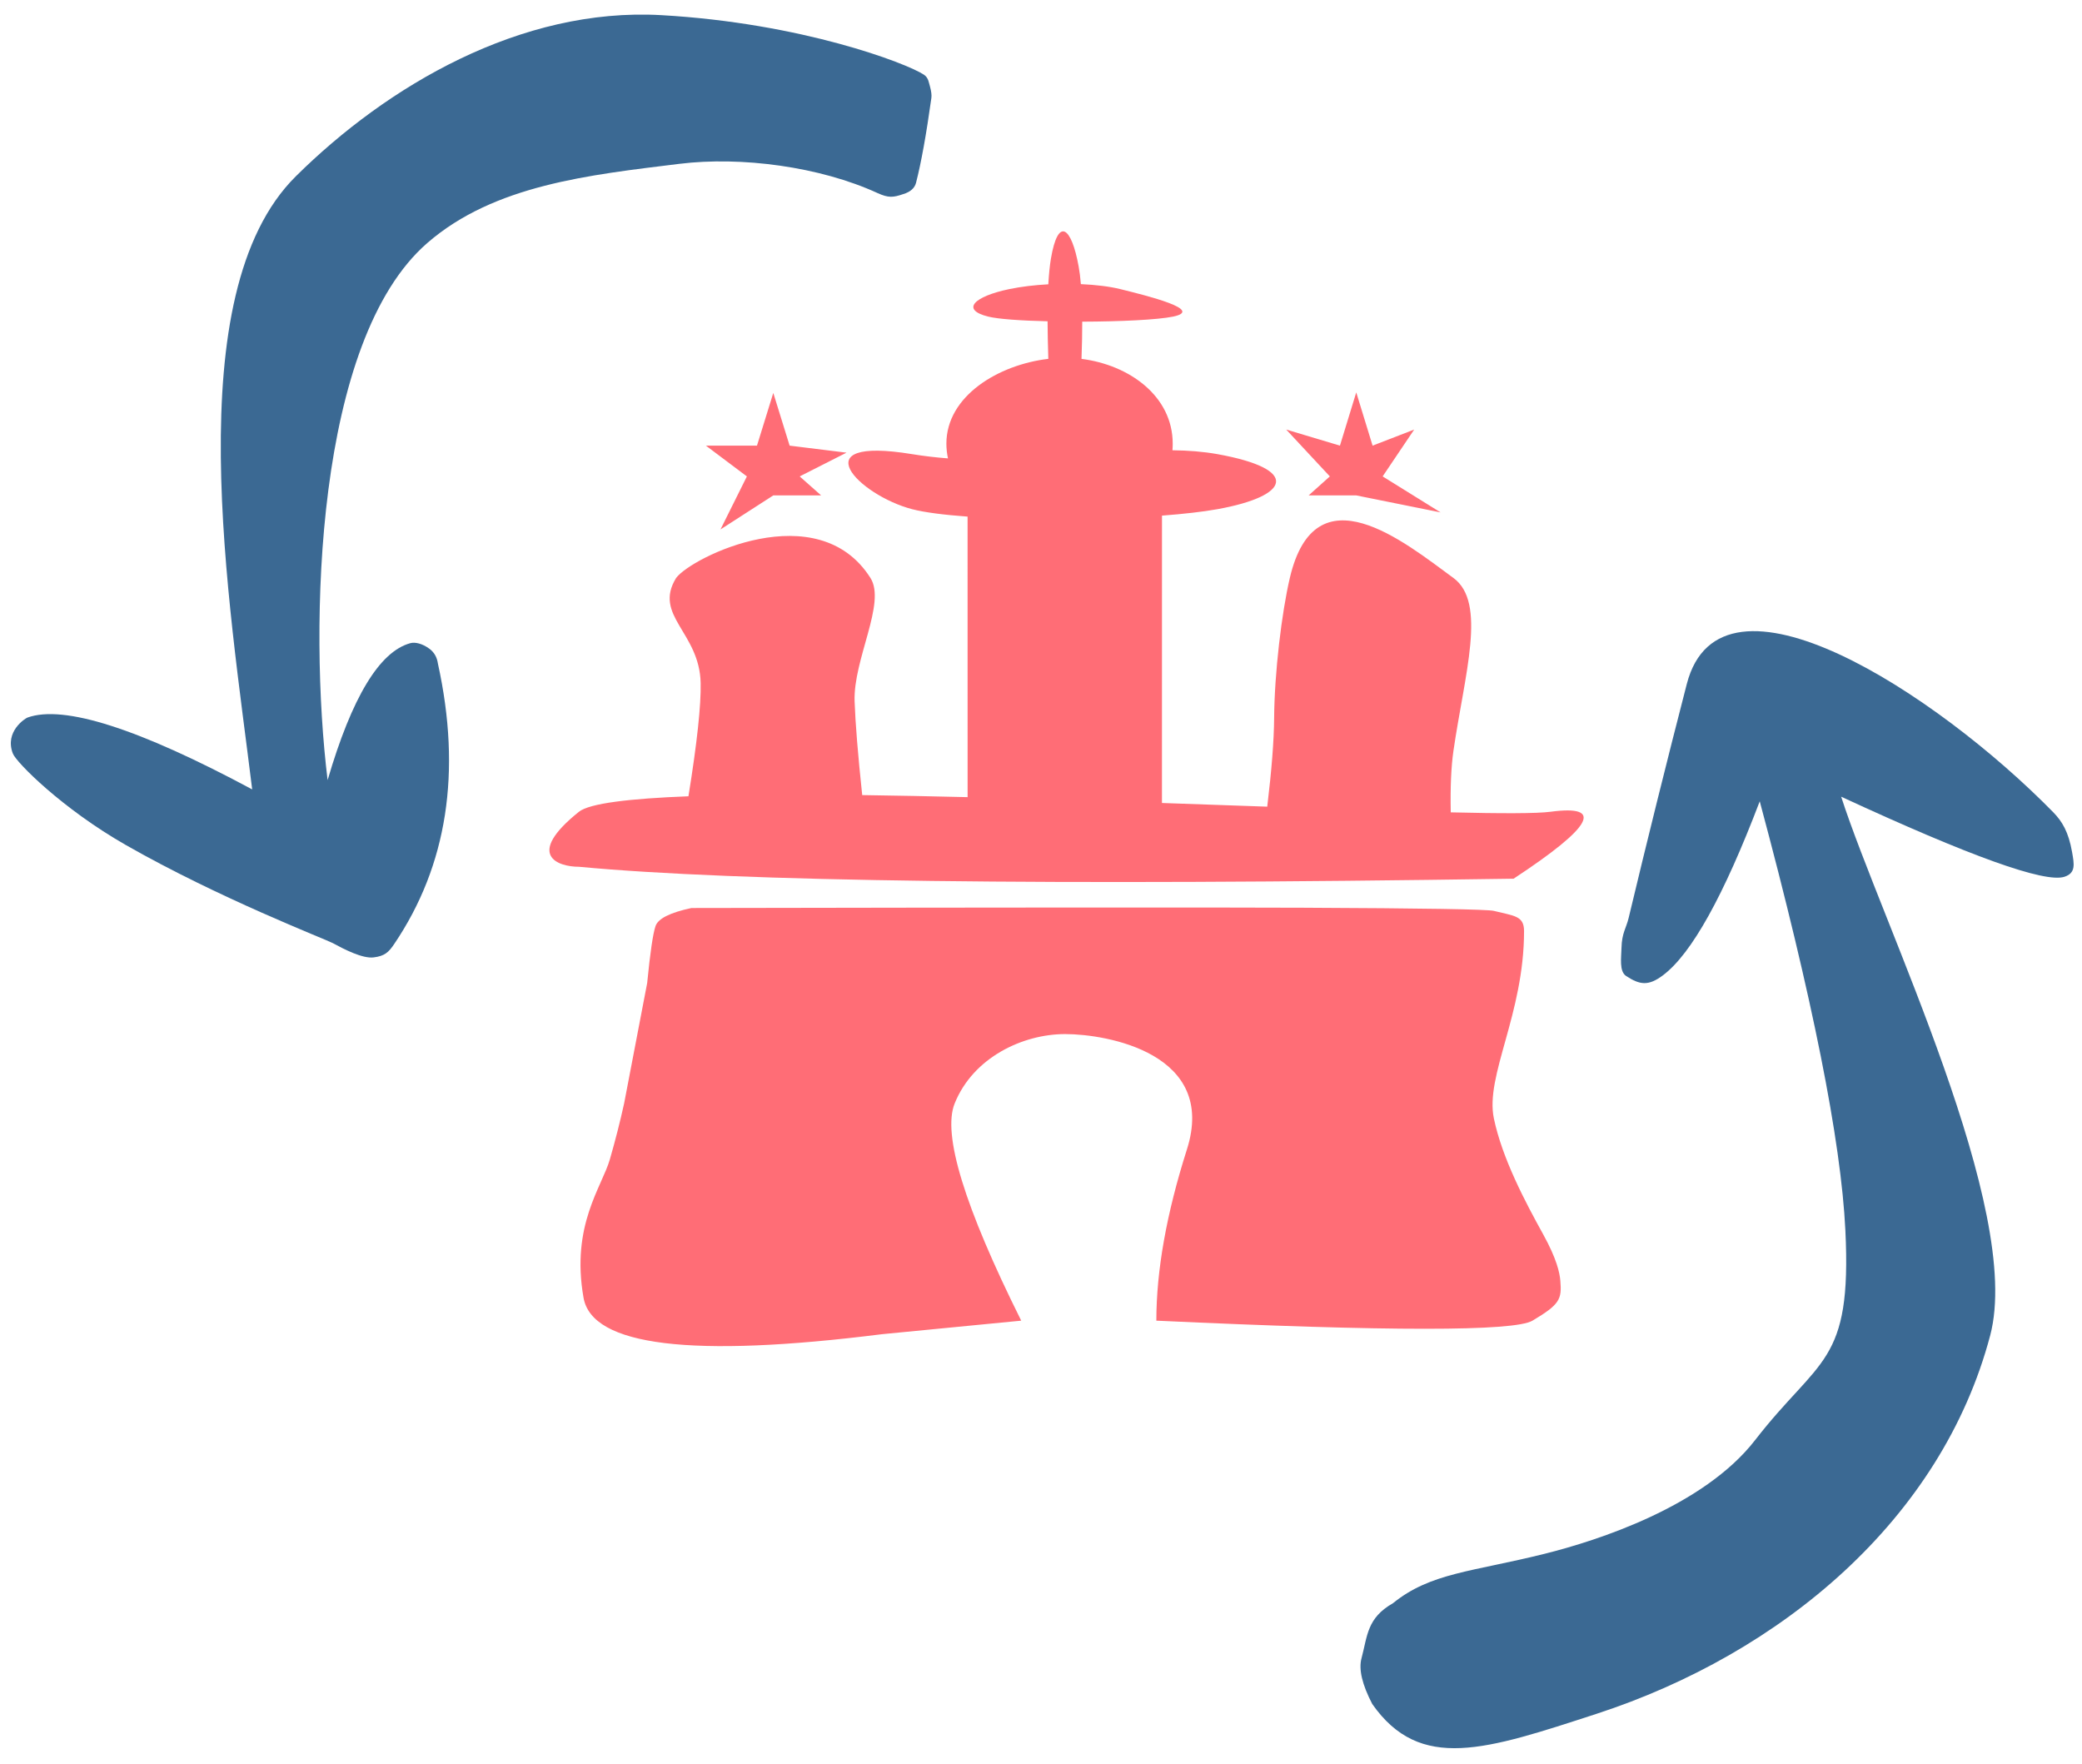 <?xml version="1.0" encoding="UTF-8"?>
<svg width="72px" height="61px" viewBox="0 0 72 61" version="1.1" xmlns="http://www.w3.org/2000/svg" xmlns:xlink="http://www.w3.org/1999/xlink">
    <title>Icon shhare</title>
    <g id="🎨-Setup-—-Customize-Here-" stroke="none" stroke-width="1" fill="none" fill-rule="evenodd">
        <g id="Logo" transform="translate(-183, -1287)">
            <g id="Group-4" transform="translate(180, 1286)">
                <path d="M55.8,25.788 C55.799,25.368 55.487,25.333 55.07,25.274 C54.365,25.174 53.951,25.273 53.556,25.469 C48.406,28.027 41.464,33.629 45.425,36.15 C47.768,37.641 50.127,39.113 52.502,40.565 C52.804,40.75 52.922,40.949 53.408,41.118 C53.716,41.225 54.151,41.449 54.379,41.265 C54.821,40.91 54.955,40.641 54.748,40.041 C54.346,38.875 52.784,37.196 50.062,35.004 C57.088,35.368 62.097,35.958 65.087,36.772 C69.574,37.993 68.976,38.978 71.021,41.983 C72.654,44.385 72.642,48.239 72.51,50.122 C72.331,52.697 71.912,54.07 72.515,55.637 C72.726,56.654 73.315,56.821 73.993,57.261 C74.321,57.474 74.86,57.519 75.609,57.394 C78.367,56.55 78.331,54.144 78.328,50.127 C78.322,43.406 75.626,36.7 70.089,33.131 C66.307,30.694 55.461,32.281 50.78,32.277 C54.127,28.667 55.8,26.504 55.8,25.788 Z" id="Path-Copy" fill="#3B6993" fill-rule="nonzero" transform="translate(61.291, 41.349) rotate(72) translate(-61.291, -41.349) "></path>
                <path d="M9.298,9.653 C9.297,7.495 9.988,4.839 11.134,2.979 C11.355,2.62 11.355,2.458 11.281,2.1 C11.237,1.844 11.125,1.681 10.945,1.61 C10.286,1.351 9.338,1.057 8.101,0.727 C8.006,0.701 7.872,0.701 7.699,0.726 C7.564,0.752 7.394,0.736 7.267,0.887 C6.8,1.438 4.982,4.863 4.118,9.651 C3.253,14.442 5.392,19.359 8.109,22.871 C11.652,27.451 22.465,26.951 28.968,26.953 C26.4,30.592 25.262,33.061 25.555,34.362 C25.574,34.444 25.938,35.215 26.728,35.017 C27.048,34.937 28.829,33.555 30.339,31.532 C32.567,28.548 34.427,25.052 34.583,24.835 C34.843,24.471 35.246,23.88 35.246,23.493 C35.246,23.106 35.134,22.956 34.869,22.726 C32.4,20.578 29.255,19.686 25.432,20.048 C25.21,20.052 25.028,20.129 24.887,20.278 C24.676,20.502 24.591,20.743 24.616,20.91 C24.776,22.004 26.226,23.143 28.967,24.325 C23.579,24.323 13.815,22.894 10.951,18.637 C9.241,16.097 9.299,12.805 9.298,9.653 Z" id="Path-Copy-2" fill="#3B6993" fill-rule="nonzero" transform="translate(19.585, 17.878) rotate(83) translate(-19.585, -17.878) "></path>
                <g id="2.-UI-Elements/Logo/Hamburg-2" transform="translate(22, 9)" fill="#FF6D76">
                    <path d="M26.069,23.389 C30.244,23.407 32.441,23.443 32.661,23.498 C33.355,23.673 33.705,23.661 33.705,24.195 C33.705,27.071 32.353,29.199 32.661,30.674 C32.95,32.057 33.738,33.546 34.368,34.686 C34.838,35.536 34.937,36.015 34.96,36.289 C35.014,36.929 34.942,37.106 33.996,37.668 C33.366,38.042 29.03,38.042 20.989,37.668 C20.989,35.932 21.342,33.959 22.046,31.747 C23.103,28.429 19.288,27.758 17.834,27.758 C16.38,27.758 14.658,28.558 14.014,30.158 C13.584,31.224 14.352,33.727 16.316,37.668 L11.501,38.136 C4.915,38.965 1.474,38.545 1.18,36.876 C0.738,34.373 1.816,33.045 2.091,32.088 C2.282,31.425 2.446,30.781 2.583,30.158 L3.381,25.991 C3.485,24.936 3.581,24.28 3.67,24.022 C3.758,23.765 4.172,23.557 4.911,23.399 C15.933,23.379 22.986,23.376 26.069,23.389 Z M17.342,0.949 C17.591,-0.528 18.055,-0.157 18.302,1.214 C18.334,1.389 18.36,1.593 18.379,1.825 C18.899,1.848 19.378,1.907 19.742,1.997 C20.679,2.229 22.664,2.72 21.568,2.948 C21.035,3.059 19.732,3.119 18.426,3.123 C18.427,3.509 18.418,3.939 18.401,4.41 C20.049,4.618 21.555,5.695 21.555,7.342 C21.555,7.418 21.552,7.494 21.546,7.57 C22.089,7.576 22.61,7.616 23.102,7.704 C25.98,8.223 25.625,9.152 23.102,9.607 C22.591,9.699 21.93,9.773 21.184,9.83 L21.183,19.767 C22.431,19.809 23.654,19.853 24.824,19.894 C24.977,18.623 25.056,17.607 25.062,16.843 C25.073,15.263 25.323,13.19 25.605,11.985 C26.487,8.213 29.556,10.735 31.262,11.985 C32.427,12.838 31.649,15.303 31.262,17.972 C31.184,18.515 31.153,19.221 31.17,20.091 C32.905,20.132 34.143,20.134 34.622,20.07 C36.495,19.821 36.069,20.593 33.343,22.385 C17.296,22.626 6.523,22.489 1.022,21.973 C0.286,21.973 -0.853,21.571 1.022,20.07 C1.388,19.778 2.781,19.613 4.808,19.535 C5.105,17.693 5.246,16.388 5.23,15.62 C5.194,13.861 3.58,13.288 4.382,11.985 C4.926,11.258 9.283,9.116 11.102,11.985 C11.653,12.853 10.504,14.8 10.554,16.252 C10.581,17.015 10.669,18.095 10.817,19.494 C11.987,19.51 13.212,19.535 14.462,19.565 L14.461,9.864 C13.651,9.805 12.977,9.72 12.542,9.607 C10.695,9.124 8.683,7.072 12.542,7.704 C12.957,7.772 13.37,7.819 13.783,7.851 C13.747,7.681 13.728,7.511 13.728,7.342 C13.728,5.688 15.539,4.609 17.253,4.409 C17.238,3.935 17.229,3.503 17.227,3.11 C16.31,3.088 15.522,3.034 15.175,2.948 C14.215,2.71 14.679,2.252 15.902,1.997 C16.316,1.911 16.782,1.856 17.253,1.831 C17.273,1.48 17.303,1.186 17.342,0.949 Z M7.742,5.587 L8.307,7.41 L10.274,7.653 L8.655,8.474 L9.397,9.131 L7.742,9.131 L5.916,10.308 L6.829,8.474 L5.412,7.41 L7.178,7.41 L7.742,5.587 Z M27.902,5.569 L28.467,7.41 L29.906,6.854 L28.815,8.474 L30.819,9.719 L27.902,9.131 L26.255,9.131 L26.989,8.474 L25.48,6.854 L27.338,7.41 L27.902,5.569 Z" id="Combined-Shape"></path>
                </g>
            </g>
        </g>
    </g>
</svg>